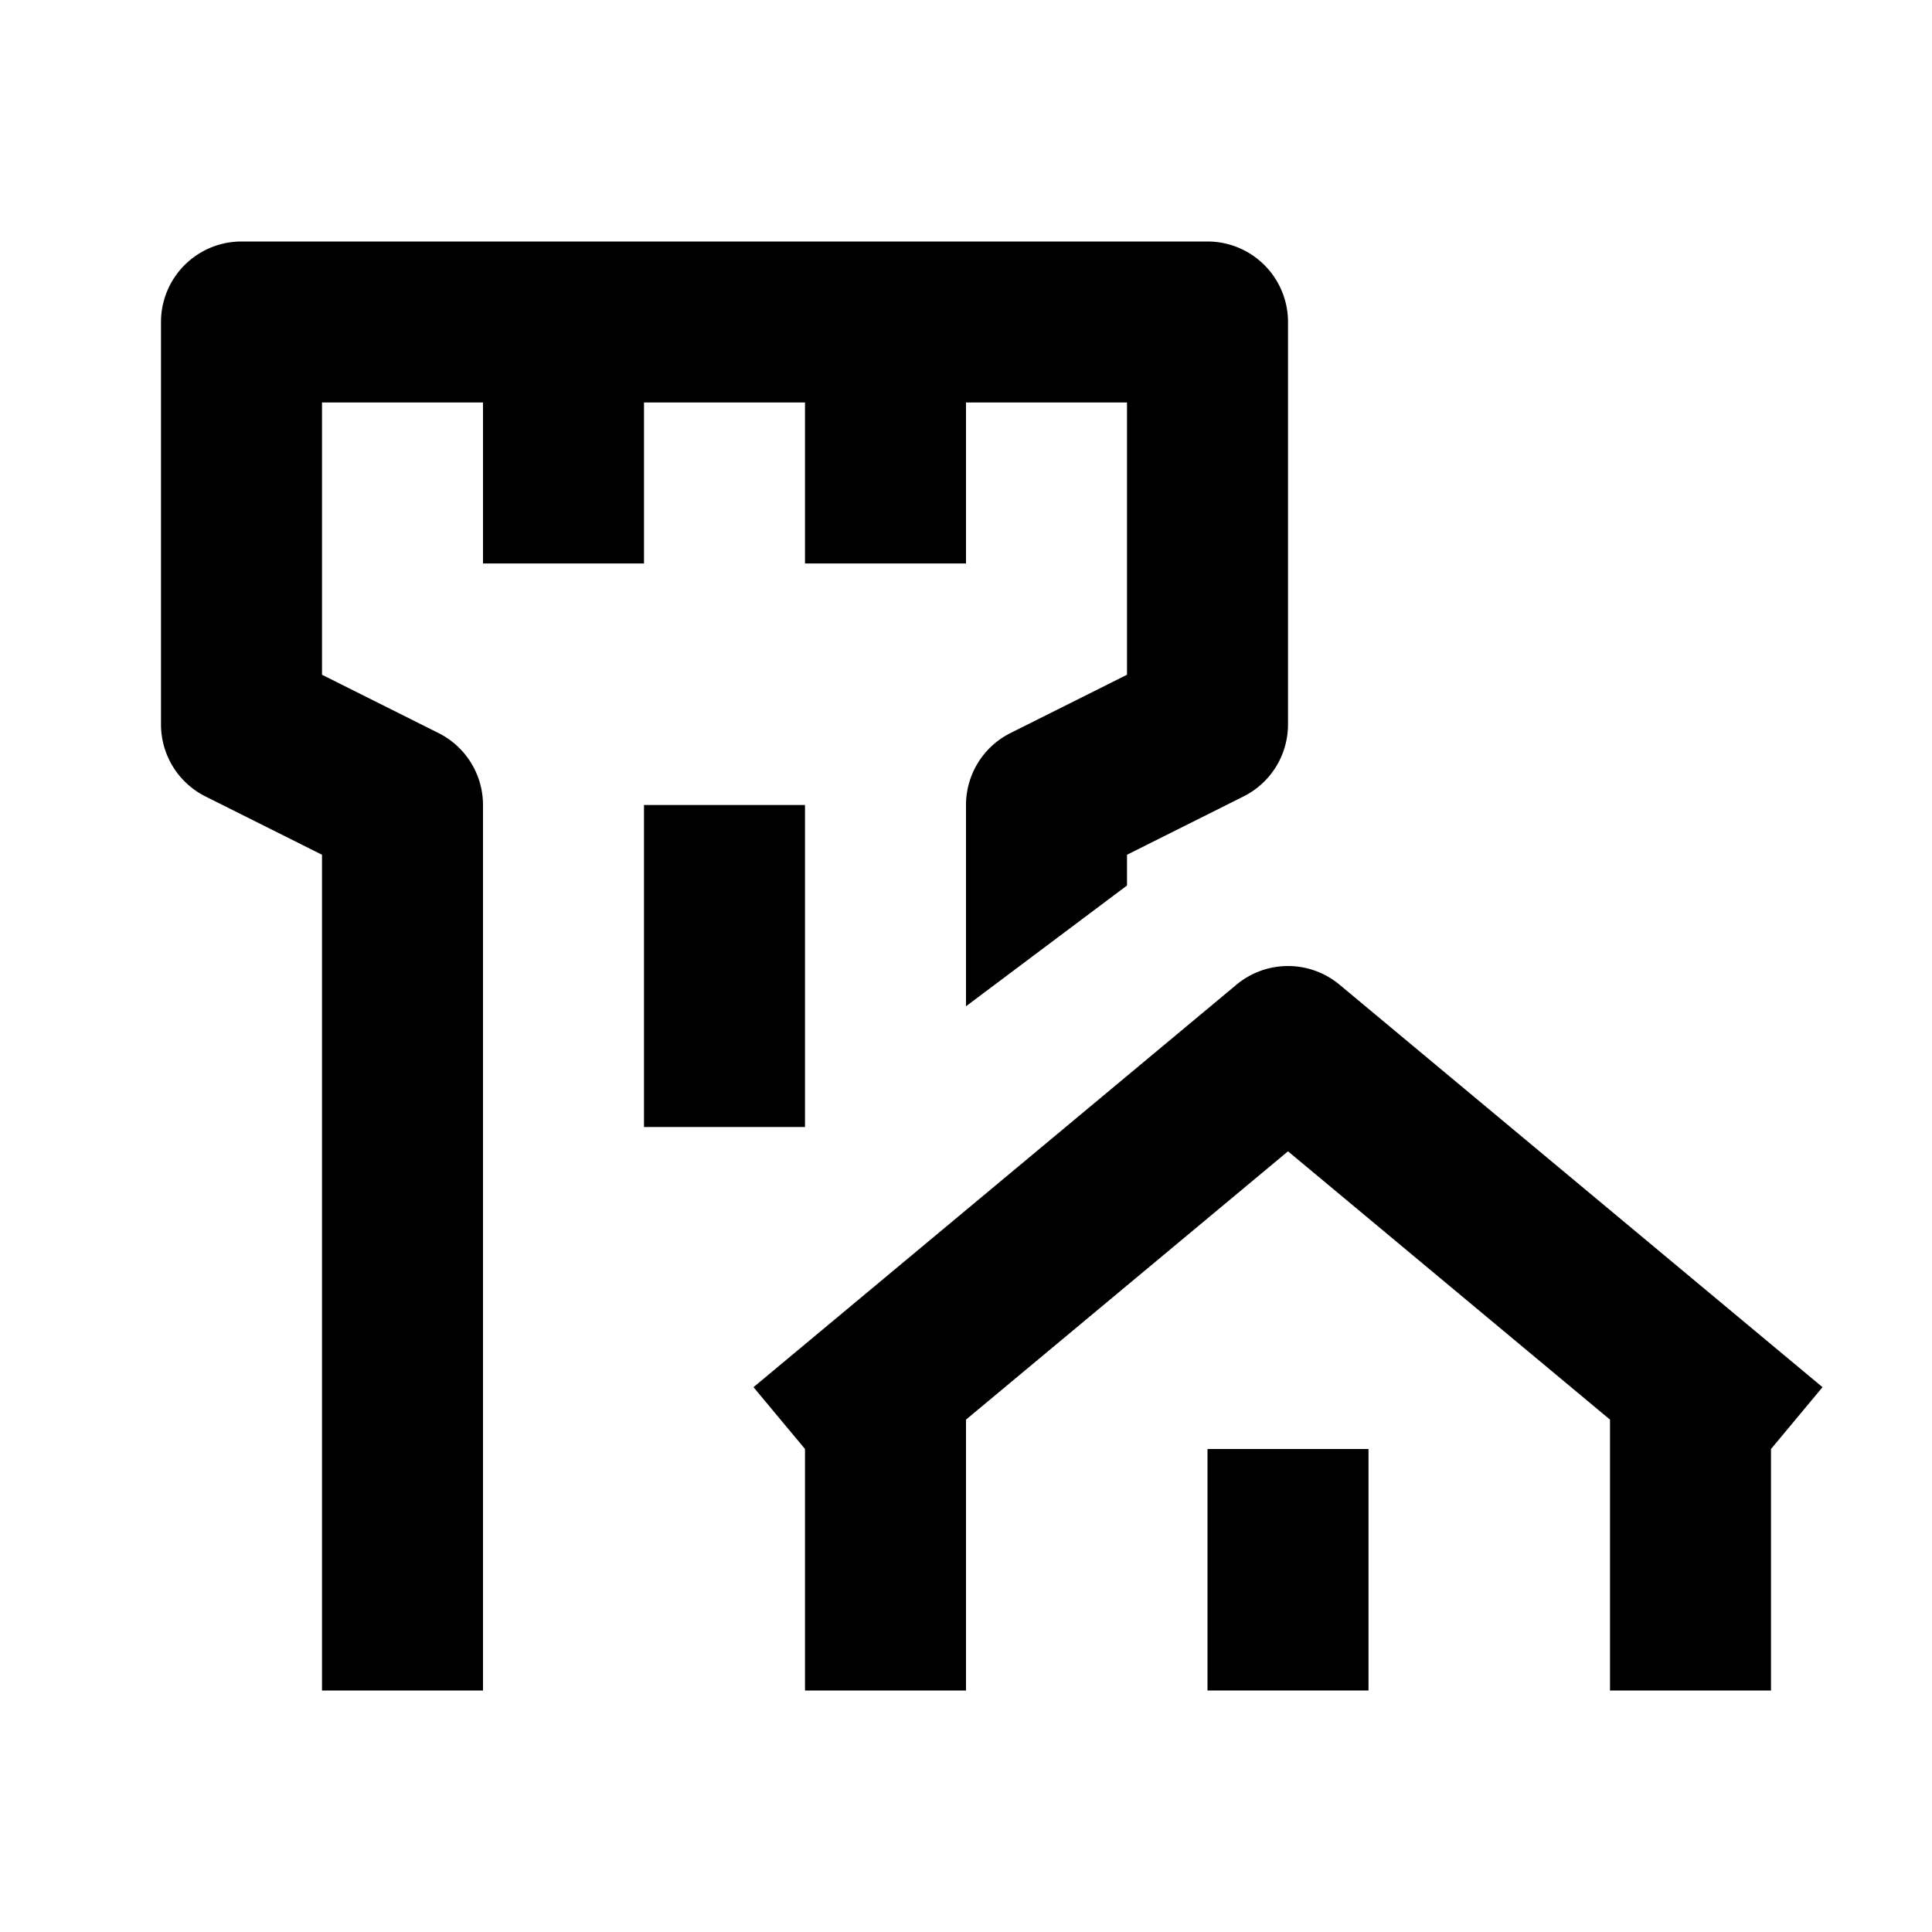 <svg xmlns="http://www.w3.org/2000/svg" width="24" height="24" fill="currentColor" viewBox="0 0 24 24">
  <path d="M3 3a1 1 0 00-1 1v5a1 1 0 00.553.894L4 10.618V21h2V10a1 1 0 00-.553-.894L4 8.382V5h2v2h2V5h2v2h2V5h2v3.382l-1.447.724A1 1 0 0012 10v2.5l2-1.5v-.382l1.447-.724A1 1 0 0016 9V4a1 1 0 00-1-1H3z"/>
  <path d="M8 10v4h2v-4H8zM15 21v-3h2v3h-2z"/>
  <path d="M10 18l-.64-.768 6-5a1 1 0 011.28 0l6 5L22 18v3h-2v-3.365l-4-3.333-4 3.333V21h-2v-3z"/>
</svg>
